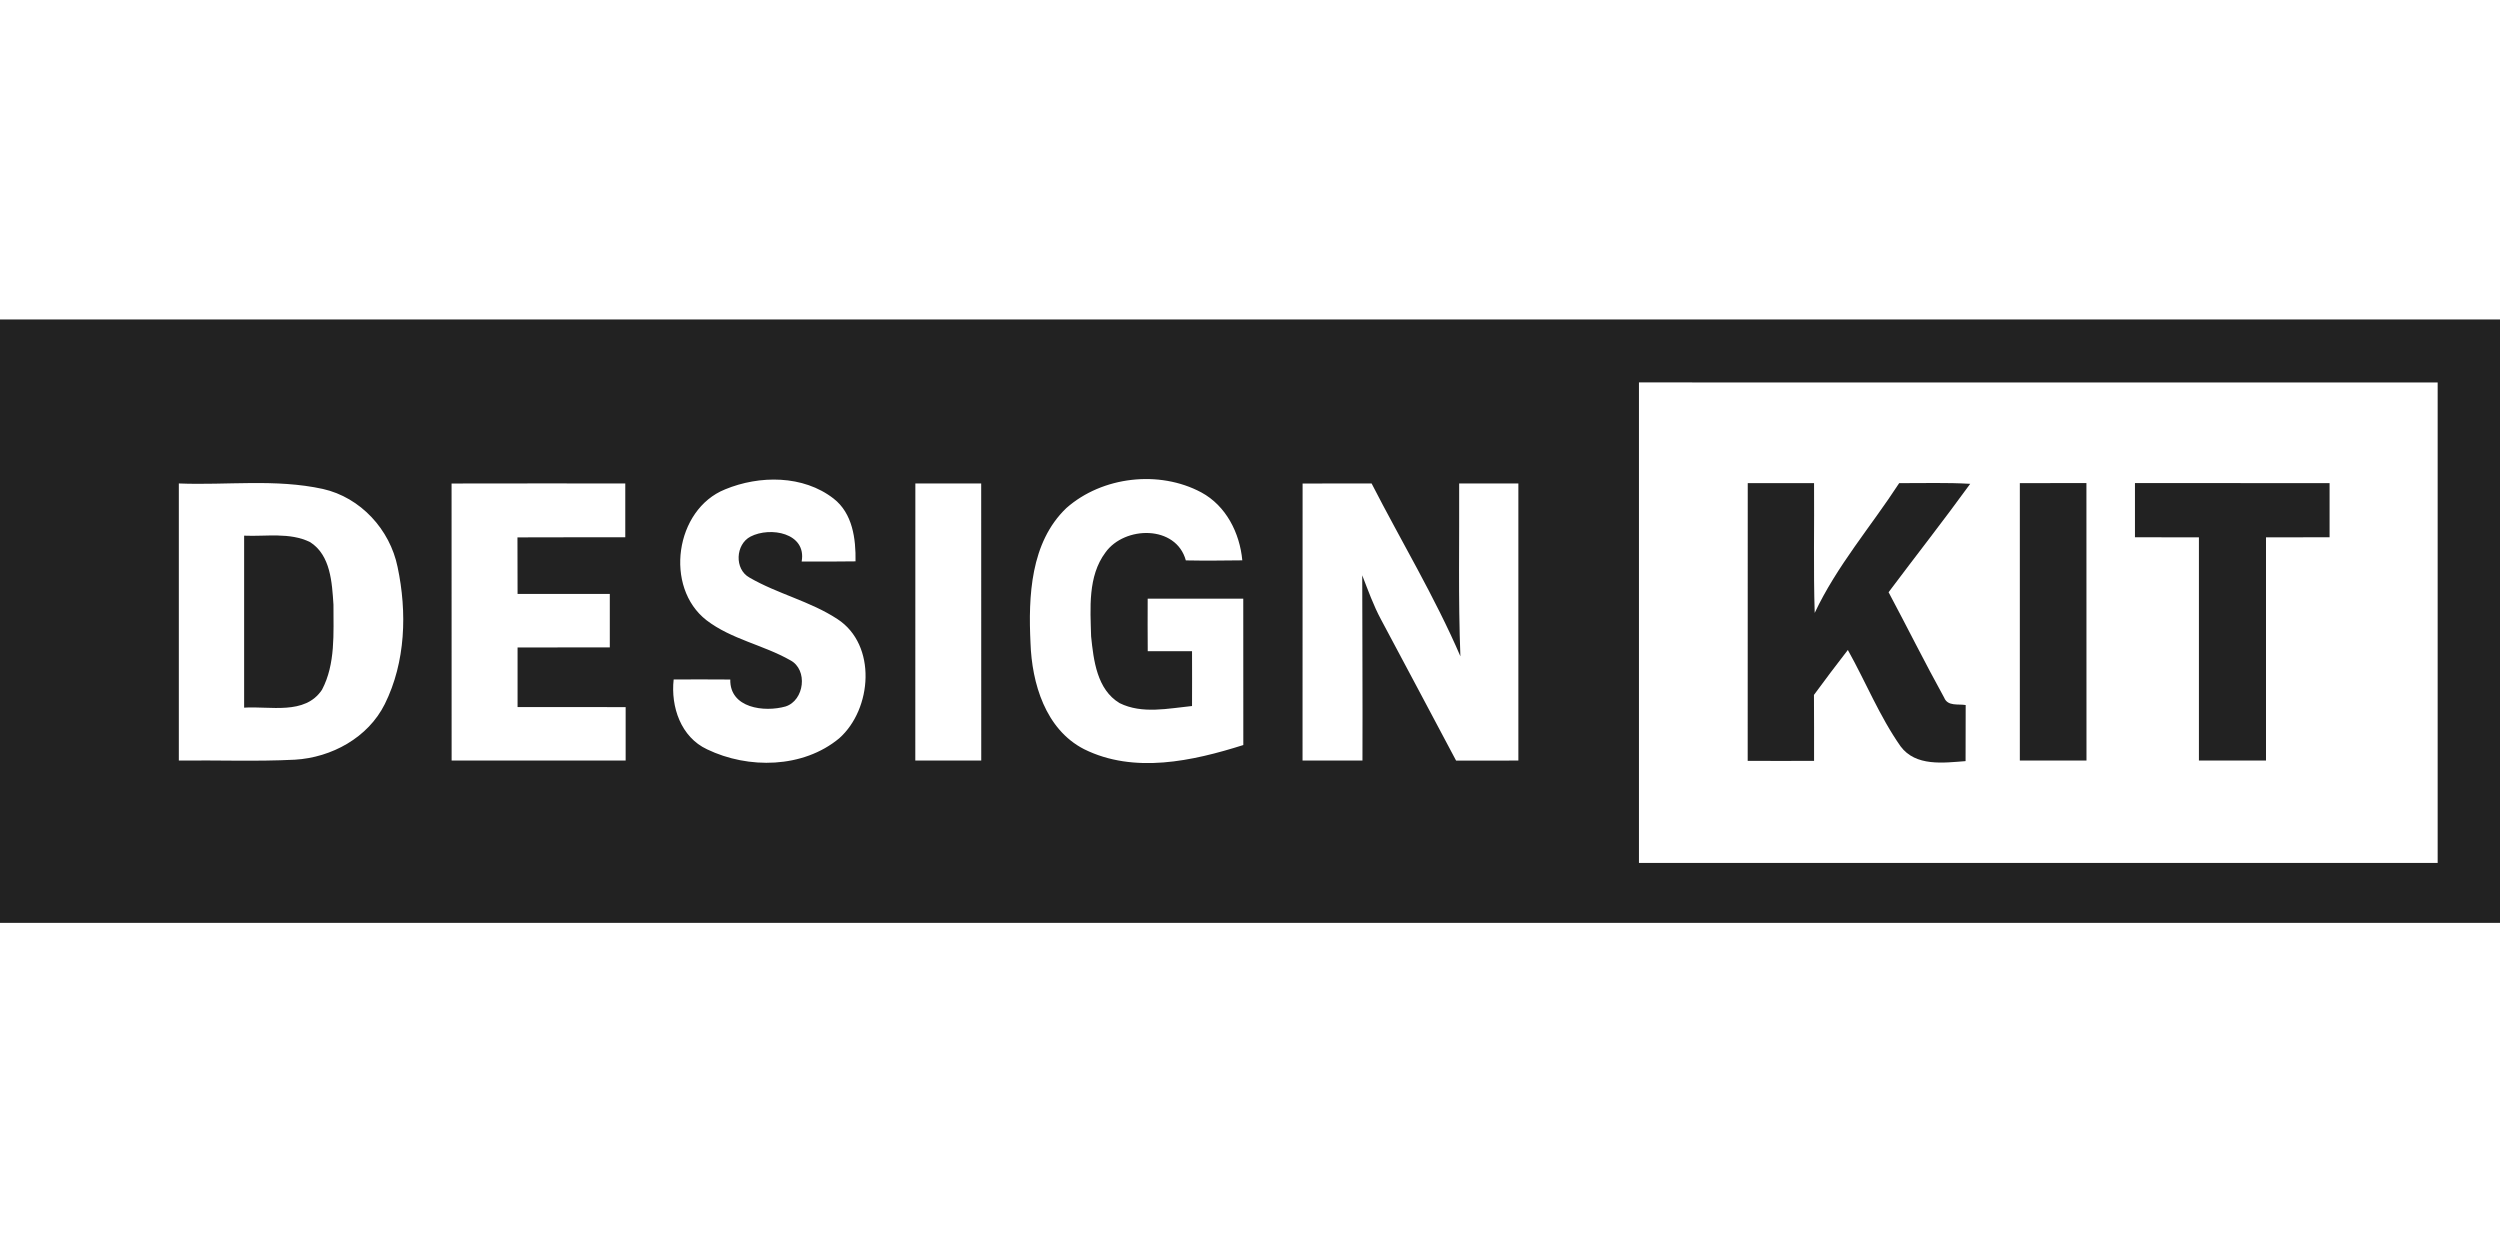 <svg height="90" viewBox="0 0 180 90" width="180" xmlns="http://www.w3.org/2000/svg"><g fill="#222" fill-rule="evenodd" transform="translate(0 23)"><path d="m0 0h180v43.448c-60.001 0-119.999 0-180 0 0-14.481 0-28.967 0-43.448zm118.005 4.535c-.004 11.533 0 23.066 0 34.596 19.168.004 38.339.004 57.507 0 0-11.529.004-23.062 0-34.592-19.168-.008-38.339-.004-57.507-.004zm-105.129 7.274c-.004 6.649 0 13.302 0 19.951 2.785-.035 5.575.078 8.356-.062 2.642-.155 5.272-1.587 6.475-4.007 1.501-3.026 1.61-6.61.919-9.869-.551-2.7-2.665-5.008-5.377-5.617-3.402-.745-6.921-.256-10.373-.396zm19.637.004c.004 6.649 0 13.298.004 19.947 4.174.004 8.352.004 12.53 0 .004-1.284.004-2.568 0-3.848-2.595-.008-5.187 0-7.782-.004-.004-1.431 0-2.863 0-4.291 2.215-.004 4.426 0 6.641-.004.004-1.284.004-2.568 0-3.848-2.215-.008-4.426-.004-6.641-.004.004-1.358-.004-2.712-.008-4.069 2.587-.016 5.175 0 7.763-.008.004-1.292.004-2.584 0-3.875-4.166 0-8.337-.008-12.507.004zm19.691.423c-3.6 1.447-4.395 7.049-1.334 9.423 1.792 1.373 4.097 1.777 6.036 2.882 1.284.679 1.012 2.89-.345 3.325-1.521.431-4.027.128-3.98-1.94-1.358-.012-2.716-.008-4.077-.004-.217 1.963.516 4.151 2.409 5.031 2.964 1.428 6.905 1.369 9.512-.795 2.374-2.11 2.723-6.723-.124-8.581-1.967-1.292-4.318-1.816-6.343-2.995-1.09-.601-1.005-2.386.081-2.948 1.416-.733 4.05-.268 3.681 1.796 1.292.012 2.587 0 3.879-.012.027-1.618-.206-3.453-1.579-4.519-2.188-1.703-5.342-1.688-7.817-.663zm13.702-.427c-.008 6.649-.004 13.302-.004 19.951 1.583.004 3.166.004 4.748 0 0-6.649.004-13.302-.004-19.951-1.579-.004-3.162-.004-4.741 0zm10.87 1.773c-2.584 2.475-2.739 6.354-2.58 9.702.097 2.909 1.075 6.226 3.852 7.654 3.604 1.792 7.817.861 11.471-.295-.008-3.511 0-7.025-.004-10.54-2.297-.004-4.589-.004-6.882 0-.008 1.261-.004 2.522.004 3.786 1.063-.008 2.126-.008 3.189-.004.008 1.315.004 2.63 0 3.949-1.715.171-3.592.594-5.214-.209-1.633-.978-1.874-3.084-2.052-4.806-.054-2.021-.248-4.325 1.032-6.04 1.373-1.924 5.086-1.994 5.788.57 1.354.027 2.708.012 4.066-.004-.182-1.971-1.168-3.93-2.952-4.892-3.034-1.625-7.138-1.152-9.718 1.129zm17.011-1.769c-.004 6.649-.004 13.298-.004 19.947 1.439.004 2.878.004 4.314 0 .016-4.446-.012-8.891-.016-13.337.419 1.071.803 2.161 1.35 3.177 1.816 3.383 3.6 6.777 5.408 10.164 1.494 0 2.991 0 4.484-.004 0-6.649.004-13.302 0-19.951-1.424 0-2.844-.004-4.263 0 .019 4.147-.074 8.298.089 12.445-1.847-4.287-4.267-8.294-6.393-12.445-1.656-.004-3.313-.004-4.969.004z" fill-rule="nonzero"/><path d="m125.837 11.785c1.591-.004 3.181-.004 4.775 0 .023 3.115-.05 6.23.047 9.345 1.591-3.383 4.058-6.23 6.083-9.345 1.707.008 3.41-.05 5.113.05-1.913 2.638-3.926 5.202-5.877 7.805 1.346 2.525 2.622 5.09 4.003 7.592.256.64 1.009.438 1.548.531-.008 1.346-.008 2.692-.008 4.038-1.587.12-3.588.403-4.678-1.063-1.517-2.161-2.51-4.64-3.798-6.94-.826 1.067-1.641 2.145-2.44 3.235.012 1.583.008 3.166.008 4.748-1.594.008-3.189.008-4.779 0 .004-6.665 0-13.333.004-19.998z"/><path d="m145.428 11.785c1.598-.004 3.197-.004 4.795-.004.004 6.661.004 13.322.004 19.978-1.602.004-3.2.004-4.799 0-.004-6.657-.004-13.318 0-19.975z"/><path d="m153.718 11.781c4.671.004 9.341-.004 14.012.004.004 1.3 0 2.599 0 3.899-1.528 0-3.053.004-4.578.004-.004 5.357-.004 10.715 0 16.072-1.61.004-3.22.004-4.83 0 0-5.357.004-10.715 0-16.072-1.536 0-3.072-.004-4.605-.004-.004-1.3 0-2.599 0-3.903z"/><path d="m17.577 15.568c1.575.07 3.278-.256 4.748.462 1.486.947 1.579 2.925 1.684 4.508-.008 2.048.159 4.259-.826 6.125-1.226 1.843-3.744 1.164-5.606 1.288 0-4.128 0-8.255 0-12.383z"/></g></svg>